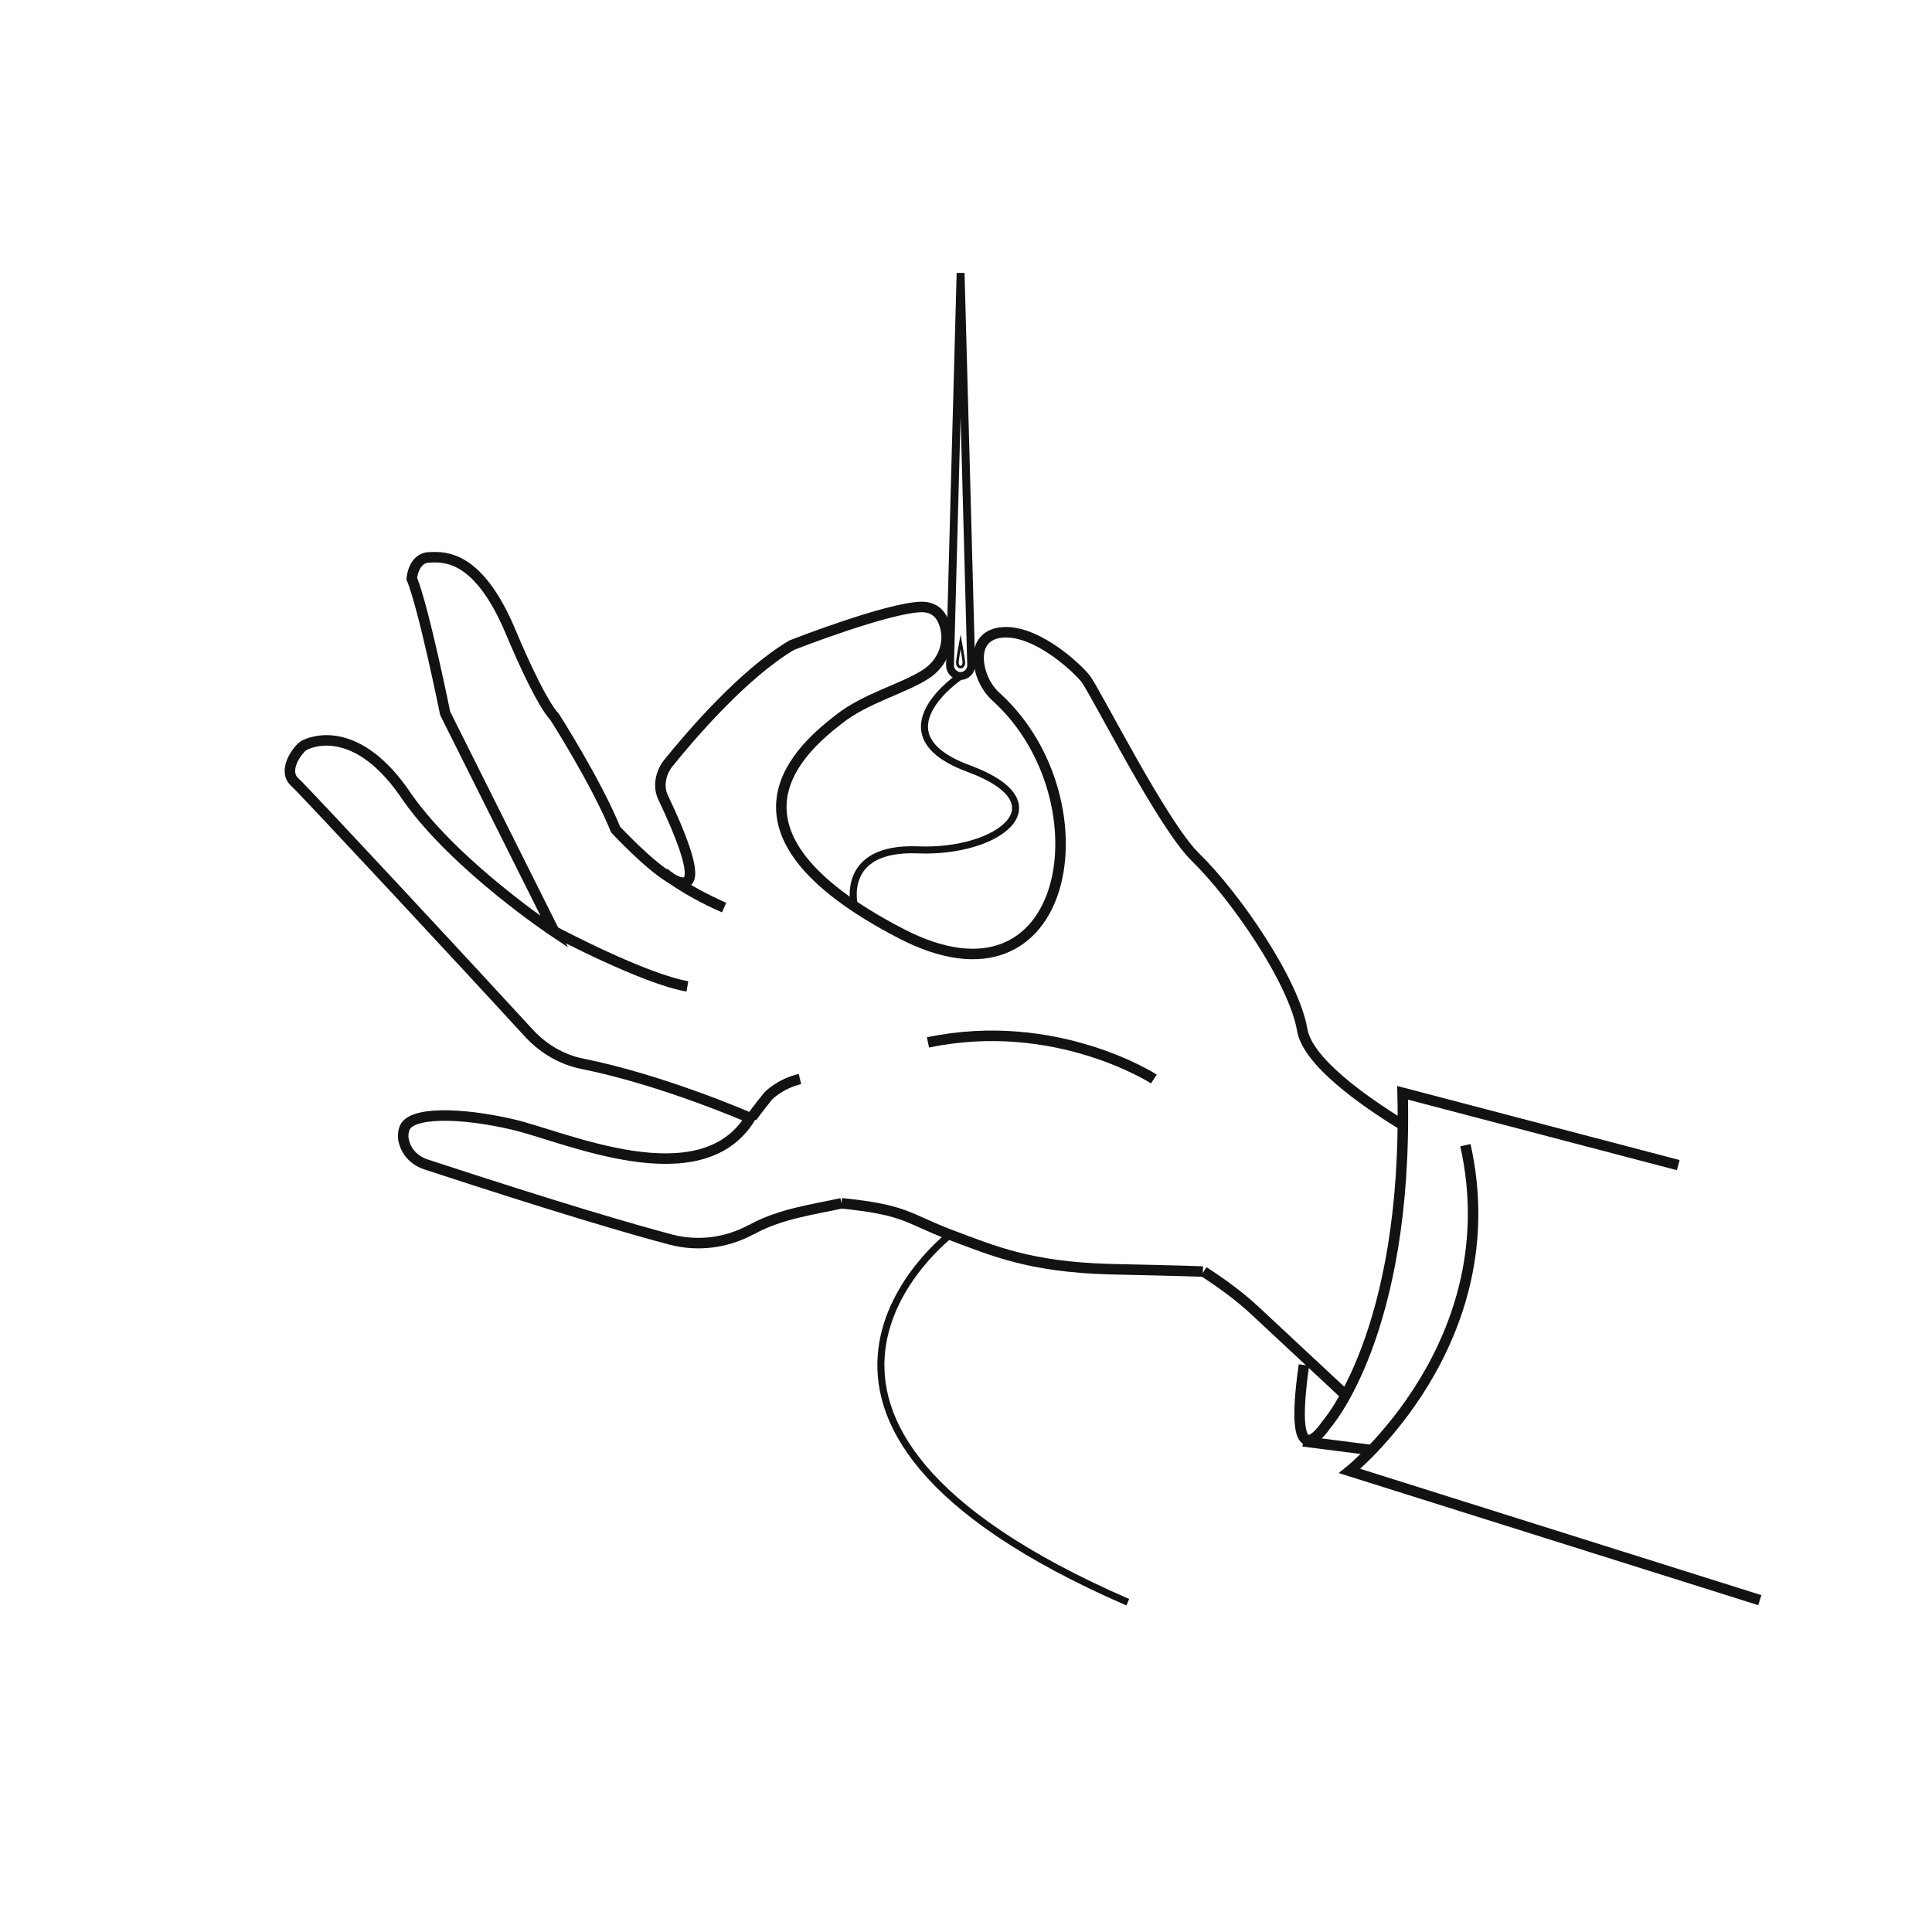 <svg width="184" height="184" viewBox="0 0 184 184" fill="none" xmlns="http://www.w3.org/2000/svg">
<path d="M167.602 152.396L128.534 140.093C128.534 140.093 143.757 127.866 139.563 109.063" stroke="#121212" stroke-miterlimit="10"/>
<path d="M124.184 129.999C122.553 141.452 126.281 135.725 126.281 135.725C126.281 135.725 134.126 127.059 133.582 104.077L159.834 110.964" stroke="#121212" stroke-miterlimit="10"/>
<path d="M124.106 137.273L130.786 138.125" stroke="#121212" stroke-miterlimit="10"/>
<path d="M80.146 114.601C77.272 115.22 74.398 115.607 71.757 117C71.68 117.077 71.602 117.077 71.447 117.155C69.117 118.393 66.476 118.702 63.991 118.083C60.185 117.077 53.272 115.065 40.535 110.887C39.602 110.577 38.826 109.881 38.515 108.875C38.36 108.411 38.36 107.946 38.515 107.482C39.059 105.857 43.874 105.934 48.845 107.095C53.816 108.256 66.709 114.137 71.447 106.476C71.447 106.476 63.136 102.839 55.369 101.291C53.505 100.905 51.797 99.899 50.476 98.506C44.729 92.238 29.117 75.446 28.107 74.518C26.865 73.434 28.263 71.5 28.884 71.036C29.505 70.649 34.01 68.714 38.826 75.988C43.486 82.565 52.806 88.756 52.806 88.756L42.398 67.94C42.398 67.94 40.379 57.958 39.214 55.095C39.214 55.095 39.369 53.083 40.923 53.083C42.398 53.006 45.583 52.929 48.612 60.125C51.641 67.321 52.806 68.25 52.806 68.25C52.806 68.25 56.767 74.44 58.631 79.006C58.631 79.006 70.903 92.238 63.136 75.911C62.67 74.905 62.903 73.667 63.602 72.738C65.777 70.03 70.825 64.149 75.408 61.441C75.408 61.441 84.495 57.881 87.757 57.804C88.922 57.804 89.544 58.423 89.854 59.196C90.631 61.054 89.854 63.143 88.146 64.226C85.971 65.619 82.476 66.47 79.913 68.482C76.651 71.036 66.709 79.006 85.816 88.911C102.048 97.345 105.544 76.22 94.981 66.47C93.893 65.542 93.272 64.149 93.194 62.756C93.194 61.673 93.582 60.589 95.058 60.28C98.32 59.661 102.437 63.452 103.369 64.613C104.301 65.774 110.67 78.542 113.854 81.637C117.66 85.351 123.252 93.476 124.029 98.119C124.572 101.137 129.854 104.851 133.504 107.095" stroke="#121212" stroke-miterlimit="10"/>
<path d="M128.145 132.863L119.679 124.97C118.126 123.5 116.417 122.262 114.631 121.101" stroke="#121212" stroke-miterlimit="10"/>
<path d="M52.884 88.756C52.884 88.756 61.35 93.244 65.466 93.94" stroke="#121212" stroke-miterlimit="10"/>
<path d="M109.893 102.761C109.893 102.761 100.573 96.726 88.379 99.279" stroke="#121212" stroke-miterlimit="10"/>
<path d="M114.553 121.101C114.553 121.101 112.844 121.024 105.544 120.869C98.087 120.637 94.67 119.167 90.553 117.619C86.437 116.071 86.359 115.22 80.146 114.601" stroke="#121212" stroke-miterlimit="10"/>
<path d="M71.602 106.399C71.602 106.399 72.224 105.547 73.156 104.387C73.156 104.387 74.243 103.226 76.185 102.762" stroke="#121212" stroke-miterlimit="10"/>
<path d="M92.495 63.375C92.495 63.916 92.029 64.381 91.485 64.381C90.942 64.381 90.476 63.916 90.476 63.375C90.476 62.833 91.485 26 91.485 26C91.485 26 92.495 62.833 92.495 63.375Z" stroke="#121212" stroke-width="0.75" stroke-miterlimit="10"/>
<path d="M91.796 63.065C91.796 63.297 91.718 63.53 91.485 63.53C91.252 63.53 91.175 63.297 91.175 63.065C91.175 62.833 91.485 61.131 91.485 61.131C91.485 61.131 91.796 62.833 91.796 63.065Z" stroke="#121212" stroke-width="0.25" stroke-miterlimit="10"/>
<path d="M91.485 64.381C91.485 64.381 83.252 69.875 92.262 73.202C101.272 76.53 95.058 81.25 87.447 80.94C79.835 80.631 81.388 86.357 81.388 86.357" stroke="#121212" stroke-width="0.67" stroke-miterlimit="10"/>
<path d="M90.553 117.541C90.553 117.541 67.408 135.184 107.408 152.594" stroke="#121212" stroke-width="0.67" stroke-miterlimit="10"/>
<path d="M63.214 83.107C63.214 83.107 65.078 84.732 68.961 86.434" stroke="#121212" stroke-miterlimit="10"/>
</svg>
